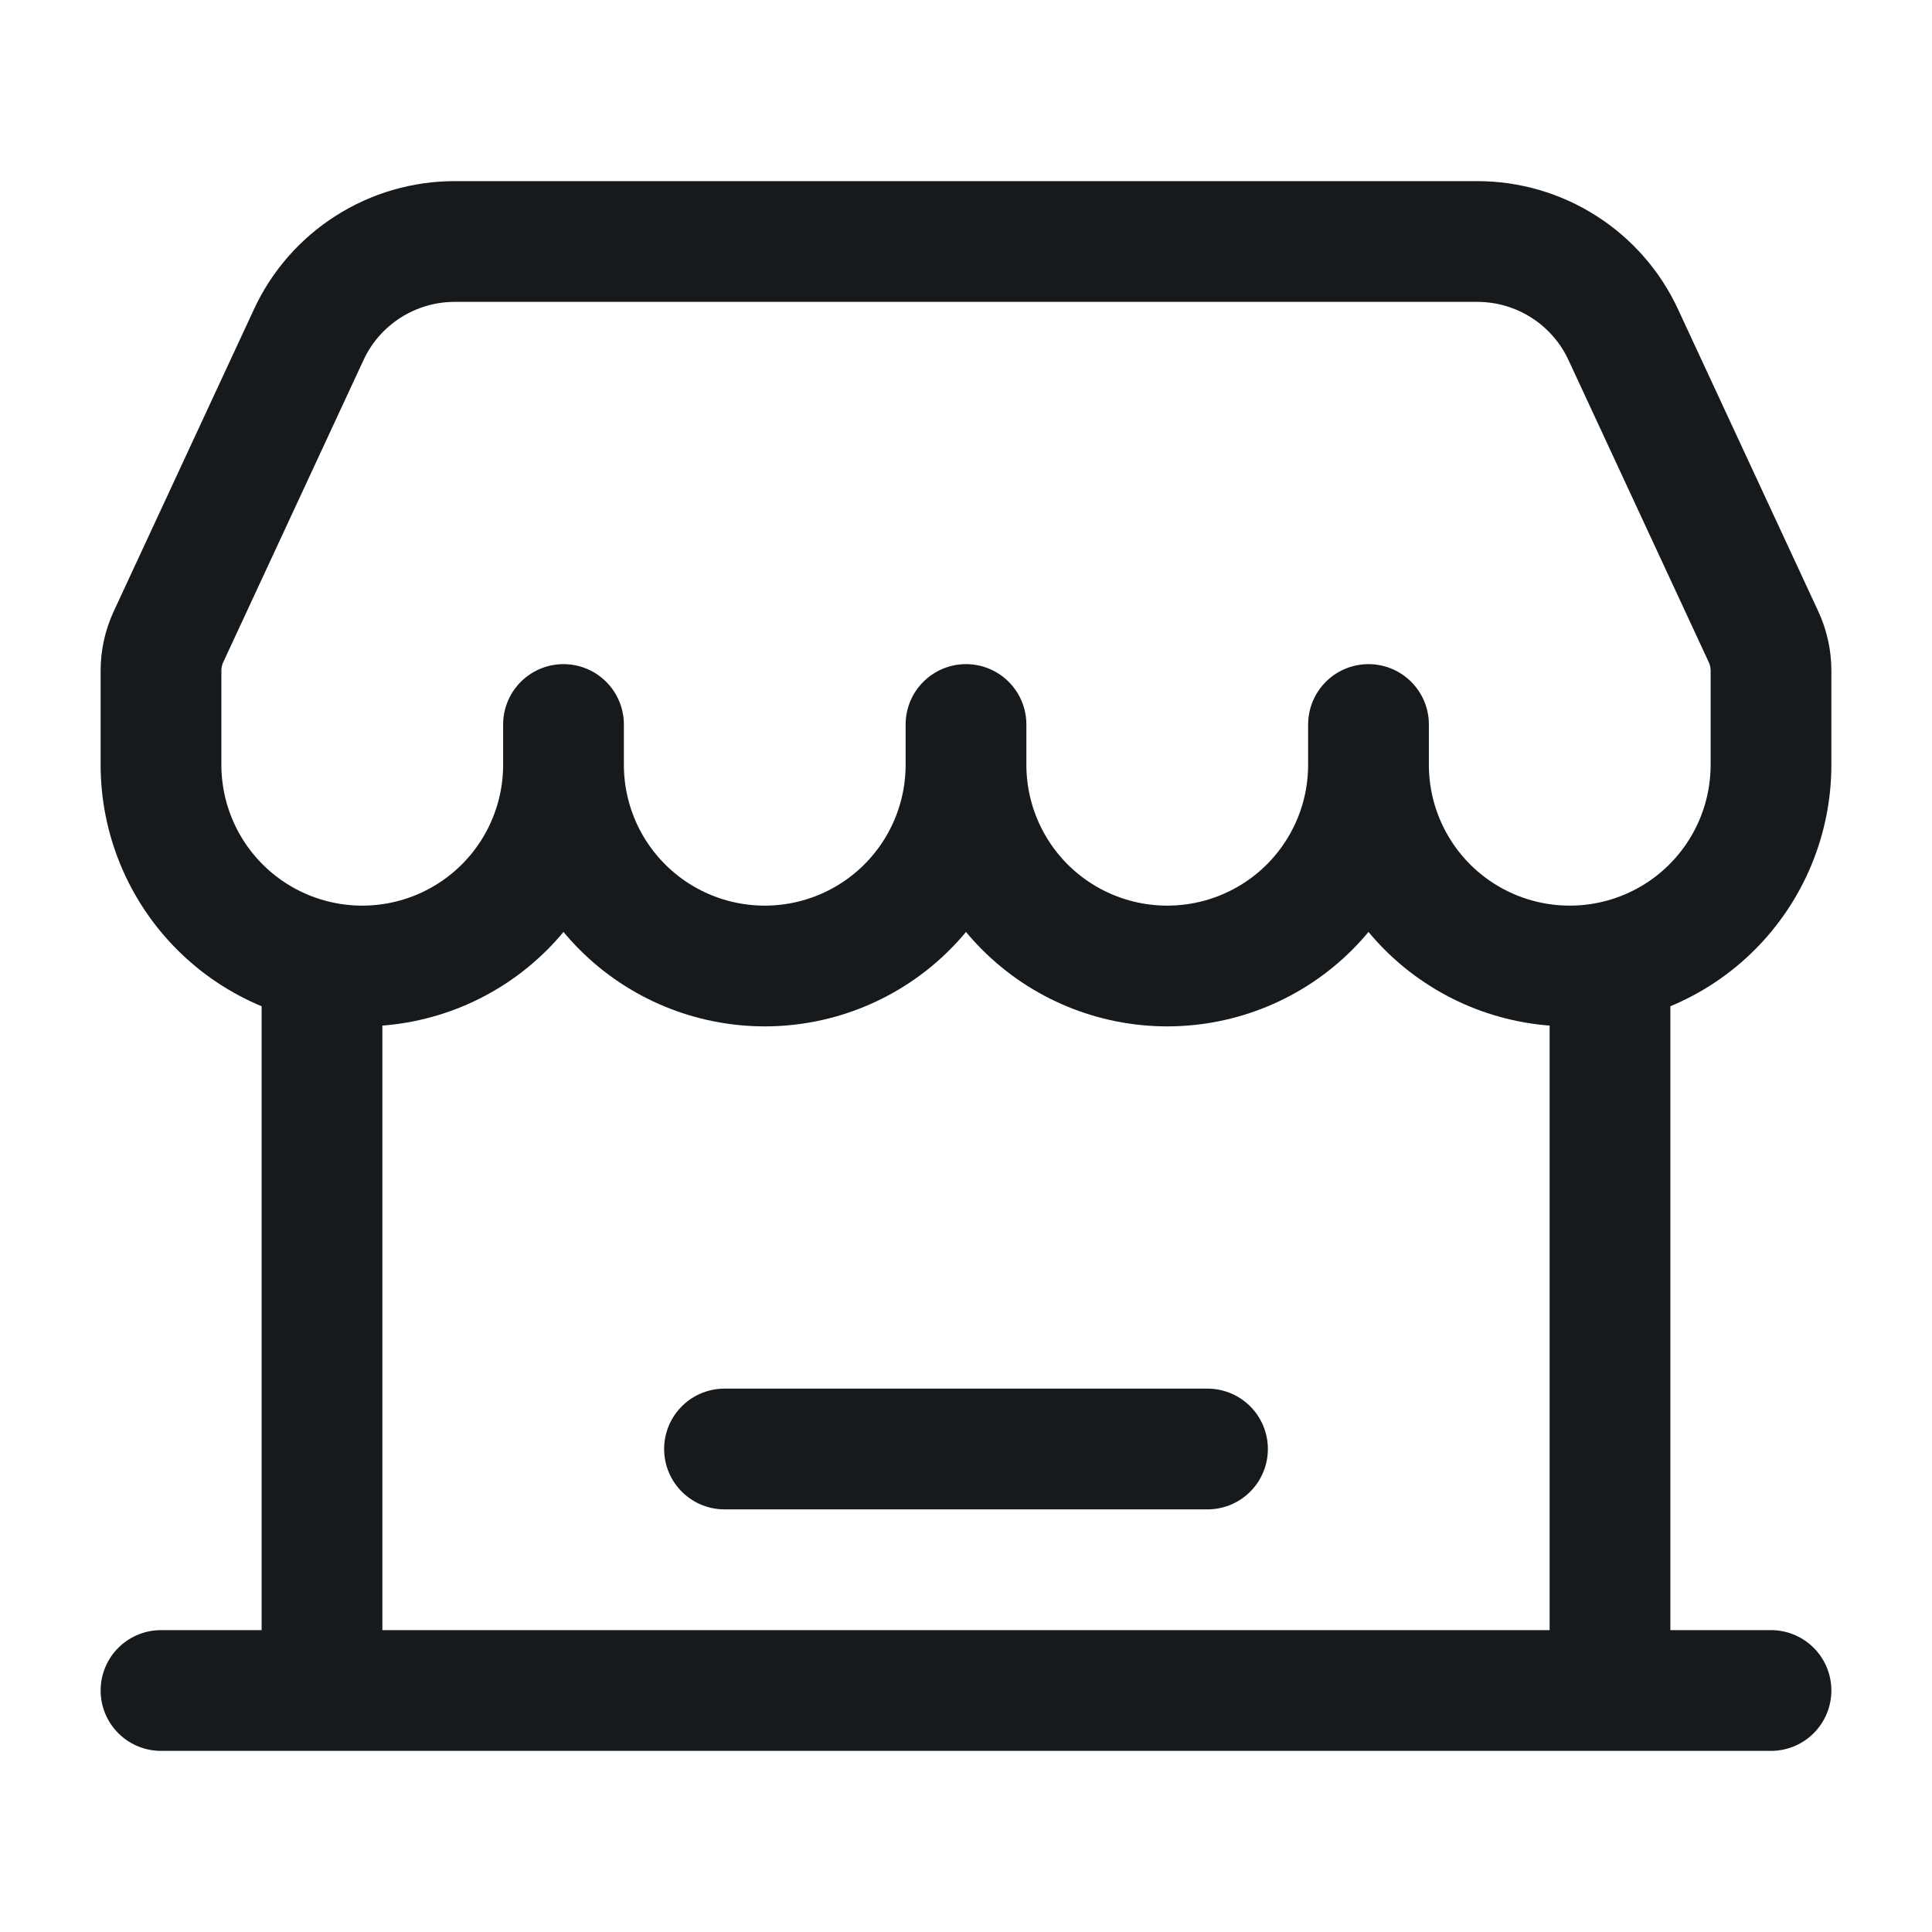 <svg width="24" height="24" viewBox="0 0 24 24" fill="none" xmlns="http://www.w3.org/2000/svg">
<path d="M20 21V11.949M4 21V11.949M22 21H2M15 18H9M12 9.5C12 10.163 11.737 10.799 11.268 11.268C10.799 11.737 10.163 12 9.5 12C8.837 12 8.201 11.737 7.732 11.268C7.263 10.799 7 10.163 7 9.5M12 9.5C12 10.163 12.263 10.799 12.732 11.268C13.201 11.737 13.837 12 14.5 12C15.163 12 15.799 11.737 16.268 11.268C16.737 10.799 17 10.163 17 9.5M12 9.5V9M7 9.5C7 10.163 6.737 10.799 6.268 11.268C5.799 11.737 5.163 12 4.5 12C3.837 12 3.201 11.737 2.732 11.268C2.263 10.799 2 10.163 2 9.5V8.331C2 8.185 2.032 8.042 2.093 7.91L3.835 4.158C3.995 3.812 4.251 3.519 4.573 3.314C4.894 3.109 5.267 3 5.649 3H18.351C18.733 3 19.106 3.109 19.427 3.314C19.749 3.519 20.005 3.812 20.165 4.158L21.907 7.91C21.968 8.042 22 8.185 22 8.331V9.5C22 10.163 21.737 10.799 21.268 11.268C20.799 11.737 20.163 12 19.5 12C18.837 12 18.201 11.737 17.732 11.268C17.263 10.799 17 10.163 17 9.5M7 9.5V9M17 9.5V9" stroke="#161A1D" stroke-width="1.5" stroke-linecap="round" stroke-linejoin="round"/>
</svg>
